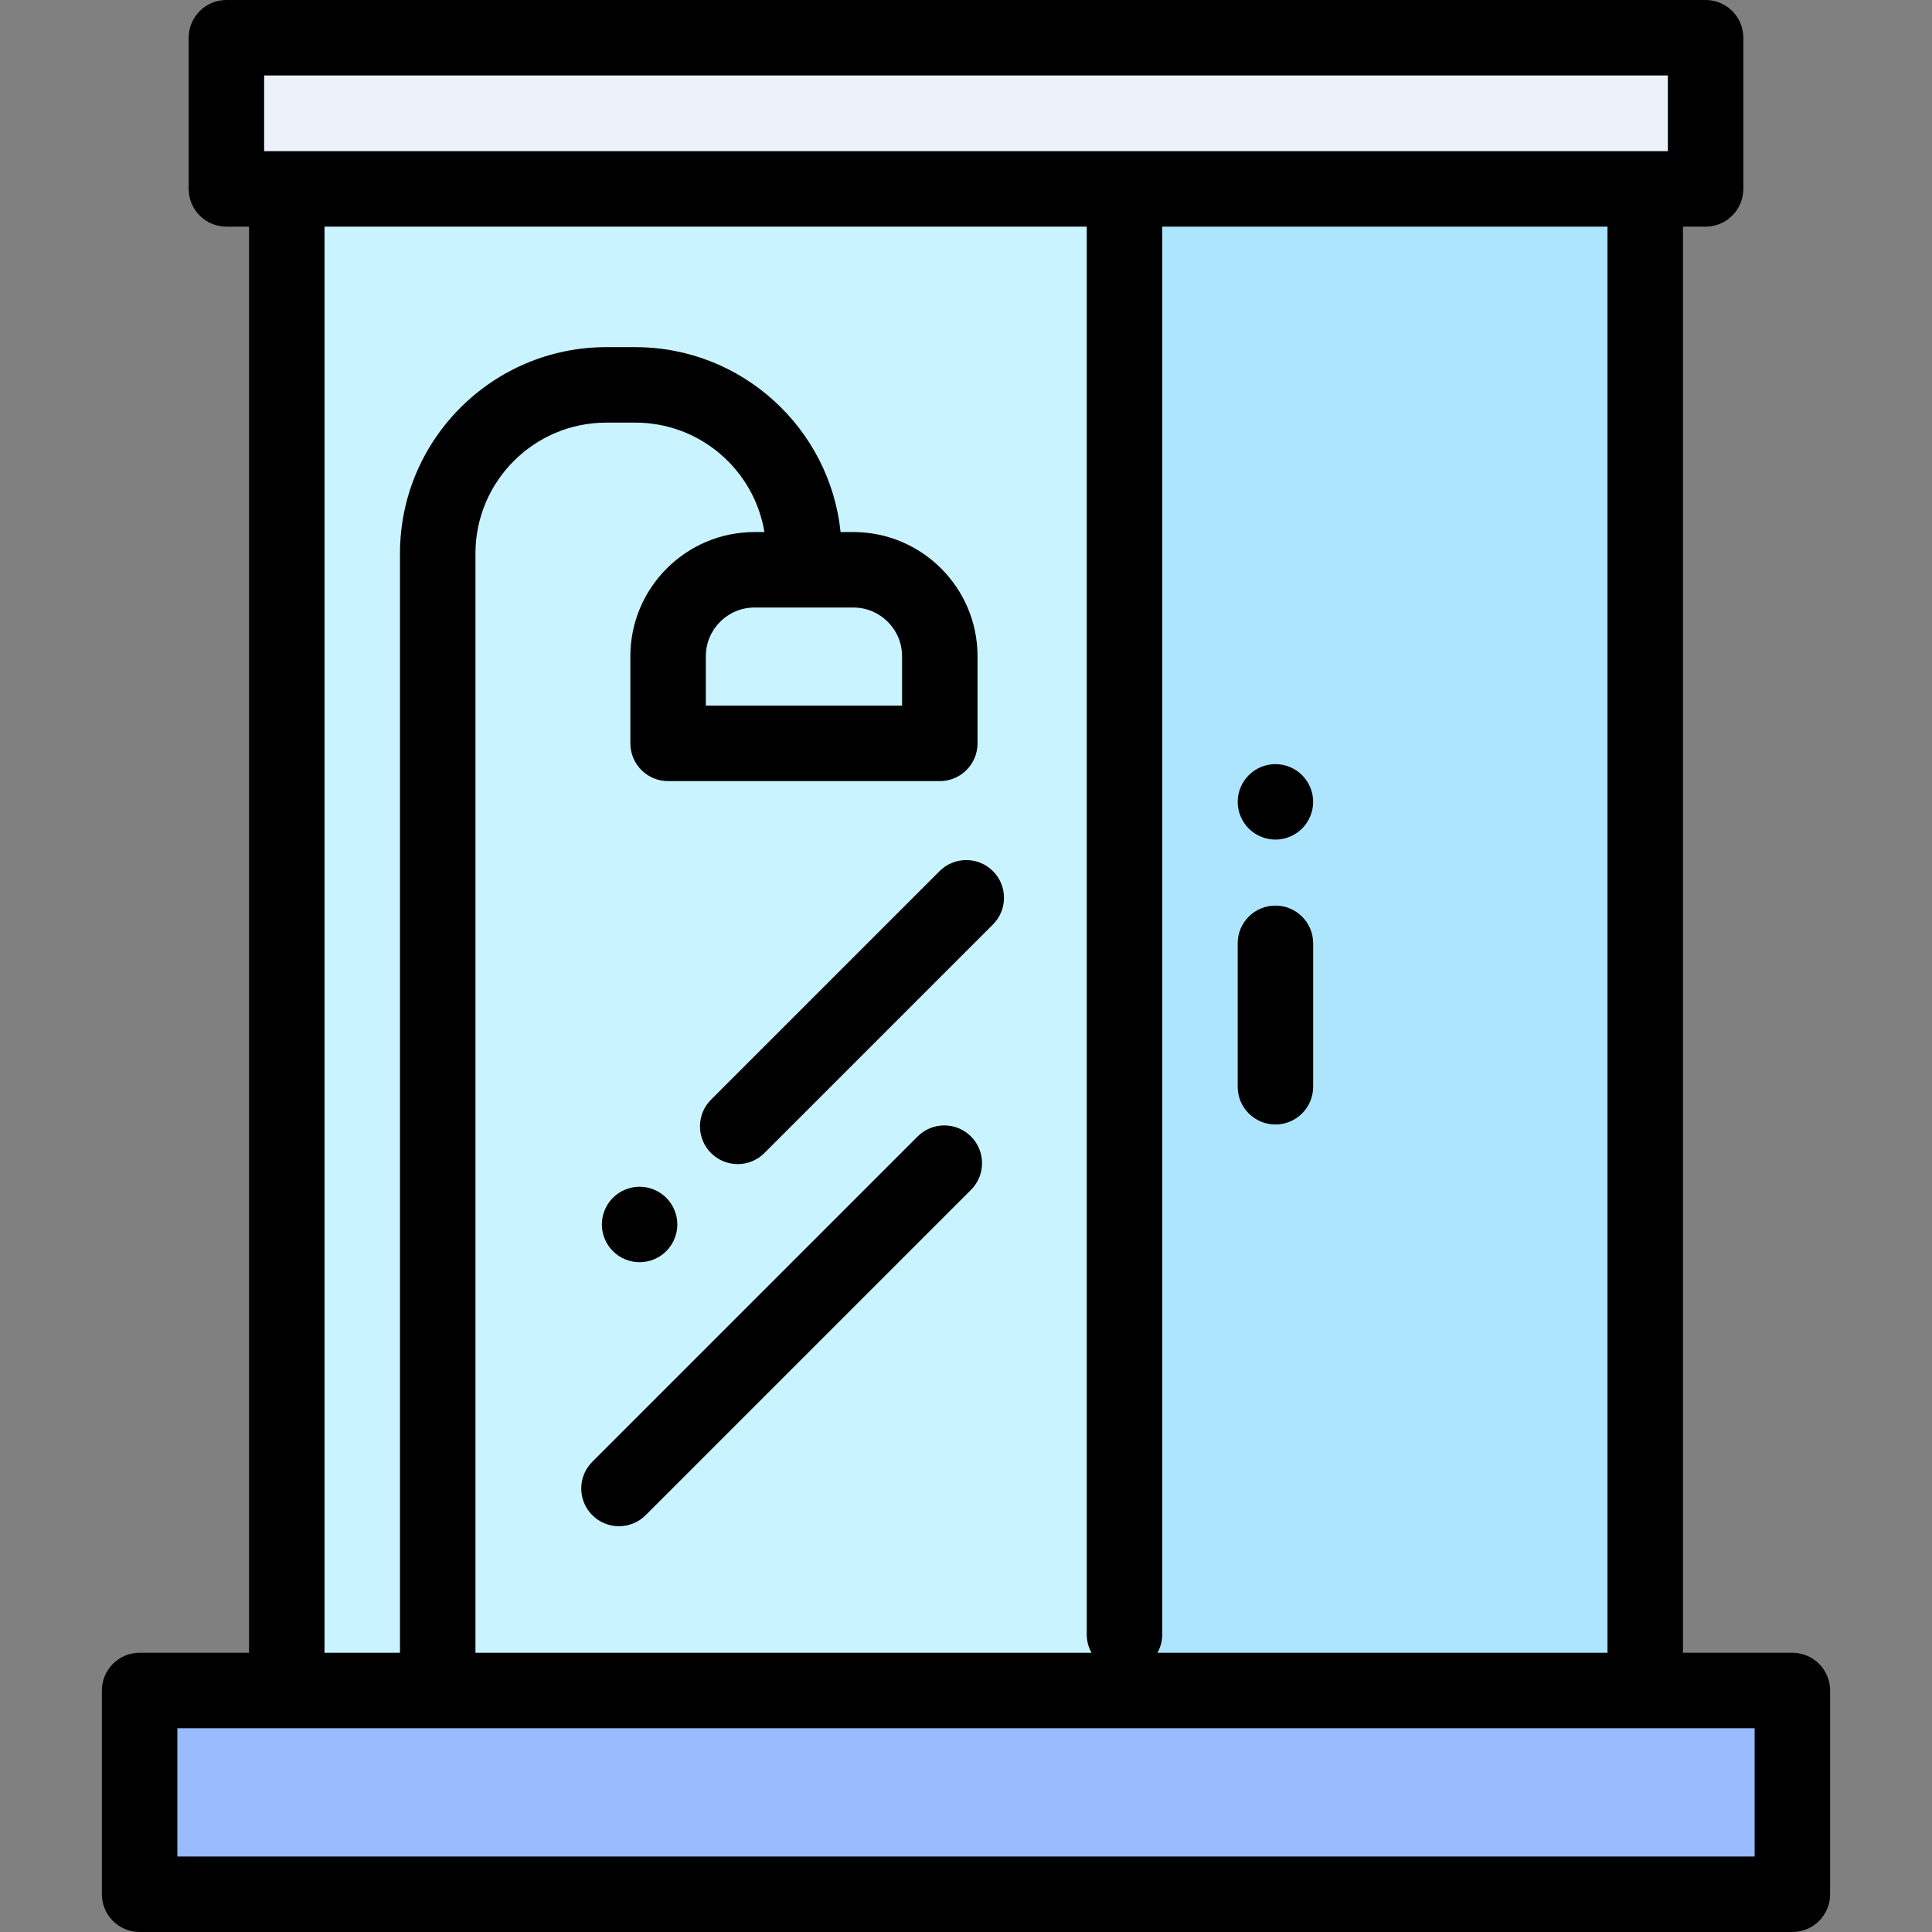 <?xml version="1.0" encoding="iso-8859-1"?>
<!-- Generator: Adobe Illustrator 19.0.0, SVG Export Plug-In . SVG Version: 6.00 Build 0)  -->
<svg version="1.1" id="Capa_1" xmlns="http://www.w3.org/2000/svg" xmlns:xlink="http://www.w3.org/1999/xlink" x="0px" y="0px"
	 viewBox="0 0 512 512" style="enable-background:new 0 0 512 512;" xml:space="preserve">
<rect x="0" y="0" width="512" height="512" fill="#808080" stroke="none"/>
<rect x="60" y="10" style="fill:#EDF2FA;" width="392" height="40.06"/>
<rect x="37" y="448" style="fill:#99BBFF;" width="438" height="54"/>
<rect x="76" y="50.06" style="fill:#C9F3FF;" width="360" height="397.94"/>
<rect x="298" y="50.06" style="fill:#ADE5FF;" width="138" height="397.94"/>
<path d="M475,438h-29V60.063h6c5.522,0,10-4.477,10-10V10c0-5.523-4.478-10-10-10H60c-5.522,0-10,4.477-10,10v40.063
	c0,5.523,4.478,10,10,10h6V438H37c-5.522,0-10,4.478-10,10v54c0,5.522,4.478,10,10,10h438c5.522,0,10-4.478,10-10v-54
	C485,442.478,480.522,438,475,438z M426,438H306.741c0.8-1.438,1.259-3.09,1.259-4.852V60.063h118V438z M70,20h372v20.063H70V20z
	 M86,60.063h202v373.086c0,1.761,0.459,3.414,1.259,4.852H126V146.667C126,127.551,141.552,112,160.667,112h7.721
	c17.185,0,31.482,12.572,34.196,29h-2.627c-18.143,0-32.902,14.76-32.902,32.902V197c0,5.523,4.478,10,10,10h72
	c5.522,0,10-4.477,10-10v-23.098c0-18.143-14.76-32.902-32.902-32.902h-3.391c-2.844-27.49-26.143-49-54.374-49h-7.721
	C130.523,92,106,116.523,106,146.667V438H86V60.063z M226.152,161c7.114,0,12.902,5.788,12.902,12.902V187h-52v-13.098
	c0-7.114,5.788-12.902,12.902-12.902H226.152z M465,492H47v-34h418V492z"/>
<path d="M248.999,230.855l-60.572,60.571c-3.905,3.905-3.905,10.237,0,14.143c1.953,1.952,4.512,2.929,7.071,2.929
	s5.118-0.977,7.071-2.929l60.572-60.571c3.905-3.905,3.905-10.237,0-14.142S252.906,226.951,248.999,230.855z"/>
<path d="M169.5,334.5c2.63,0,5.21-1.07,7.069-2.931c1.86-1.859,2.931-4.439,2.931-7.069s-1.07-5.21-2.931-7.07
	c-1.859-1.86-4.439-2.93-7.069-2.93c-2.641,0-5.21,1.069-7.07,2.93c-1.87,1.86-2.93,4.44-2.93,7.07s1.06,5.21,2.93,7.069
	C164.29,333.43,166.87,334.5,169.5,334.5z"/>
<path d="M243.181,301.177l-86.217,86.217c-3.905,3.905-3.905,10.237,0,14.143c1.953,1.952,4.512,2.929,7.071,2.929
	s5.118-0.977,7.071-2.929l86.217-86.217c3.905-3.905,3.905-10.237,0-14.143C253.417,297.272,247.087,297.272,243.181,301.177z"/>
<path d="M338,298c5.522,0,10-4.478,10-10v-38.009c0-5.523-4.478-10-10-10s-10,4.477-10,10V288C328,293.522,332.478,298,338,298z"/>
<path d="M338,222.5c2.63,0,5.21-1.07,7.069-2.93c1.86-1.86,2.931-4.43,2.931-7.07c0-2.63-1.07-5.21-2.931-7.07
	c-1.859-1.86-4.439-2.93-7.069-2.93s-5.21,1.07-7.07,2.93c-1.86,1.86-2.93,4.44-2.93,7.07s1.069,5.21,2.93,7.07
	S335.37,222.5,338,222.5z"/>
<g>
</g>
<g>
</g>
<g>
</g>
<g>
</g>
<g>
</g>
<g>
</g>
<g>
</g>
<g>
</g>
<g>
</g>
<g>
</g>
<g>
</g>
<g>
</g>
<g>
</g>
<g>
</g>
<g>
</g>
</svg>
